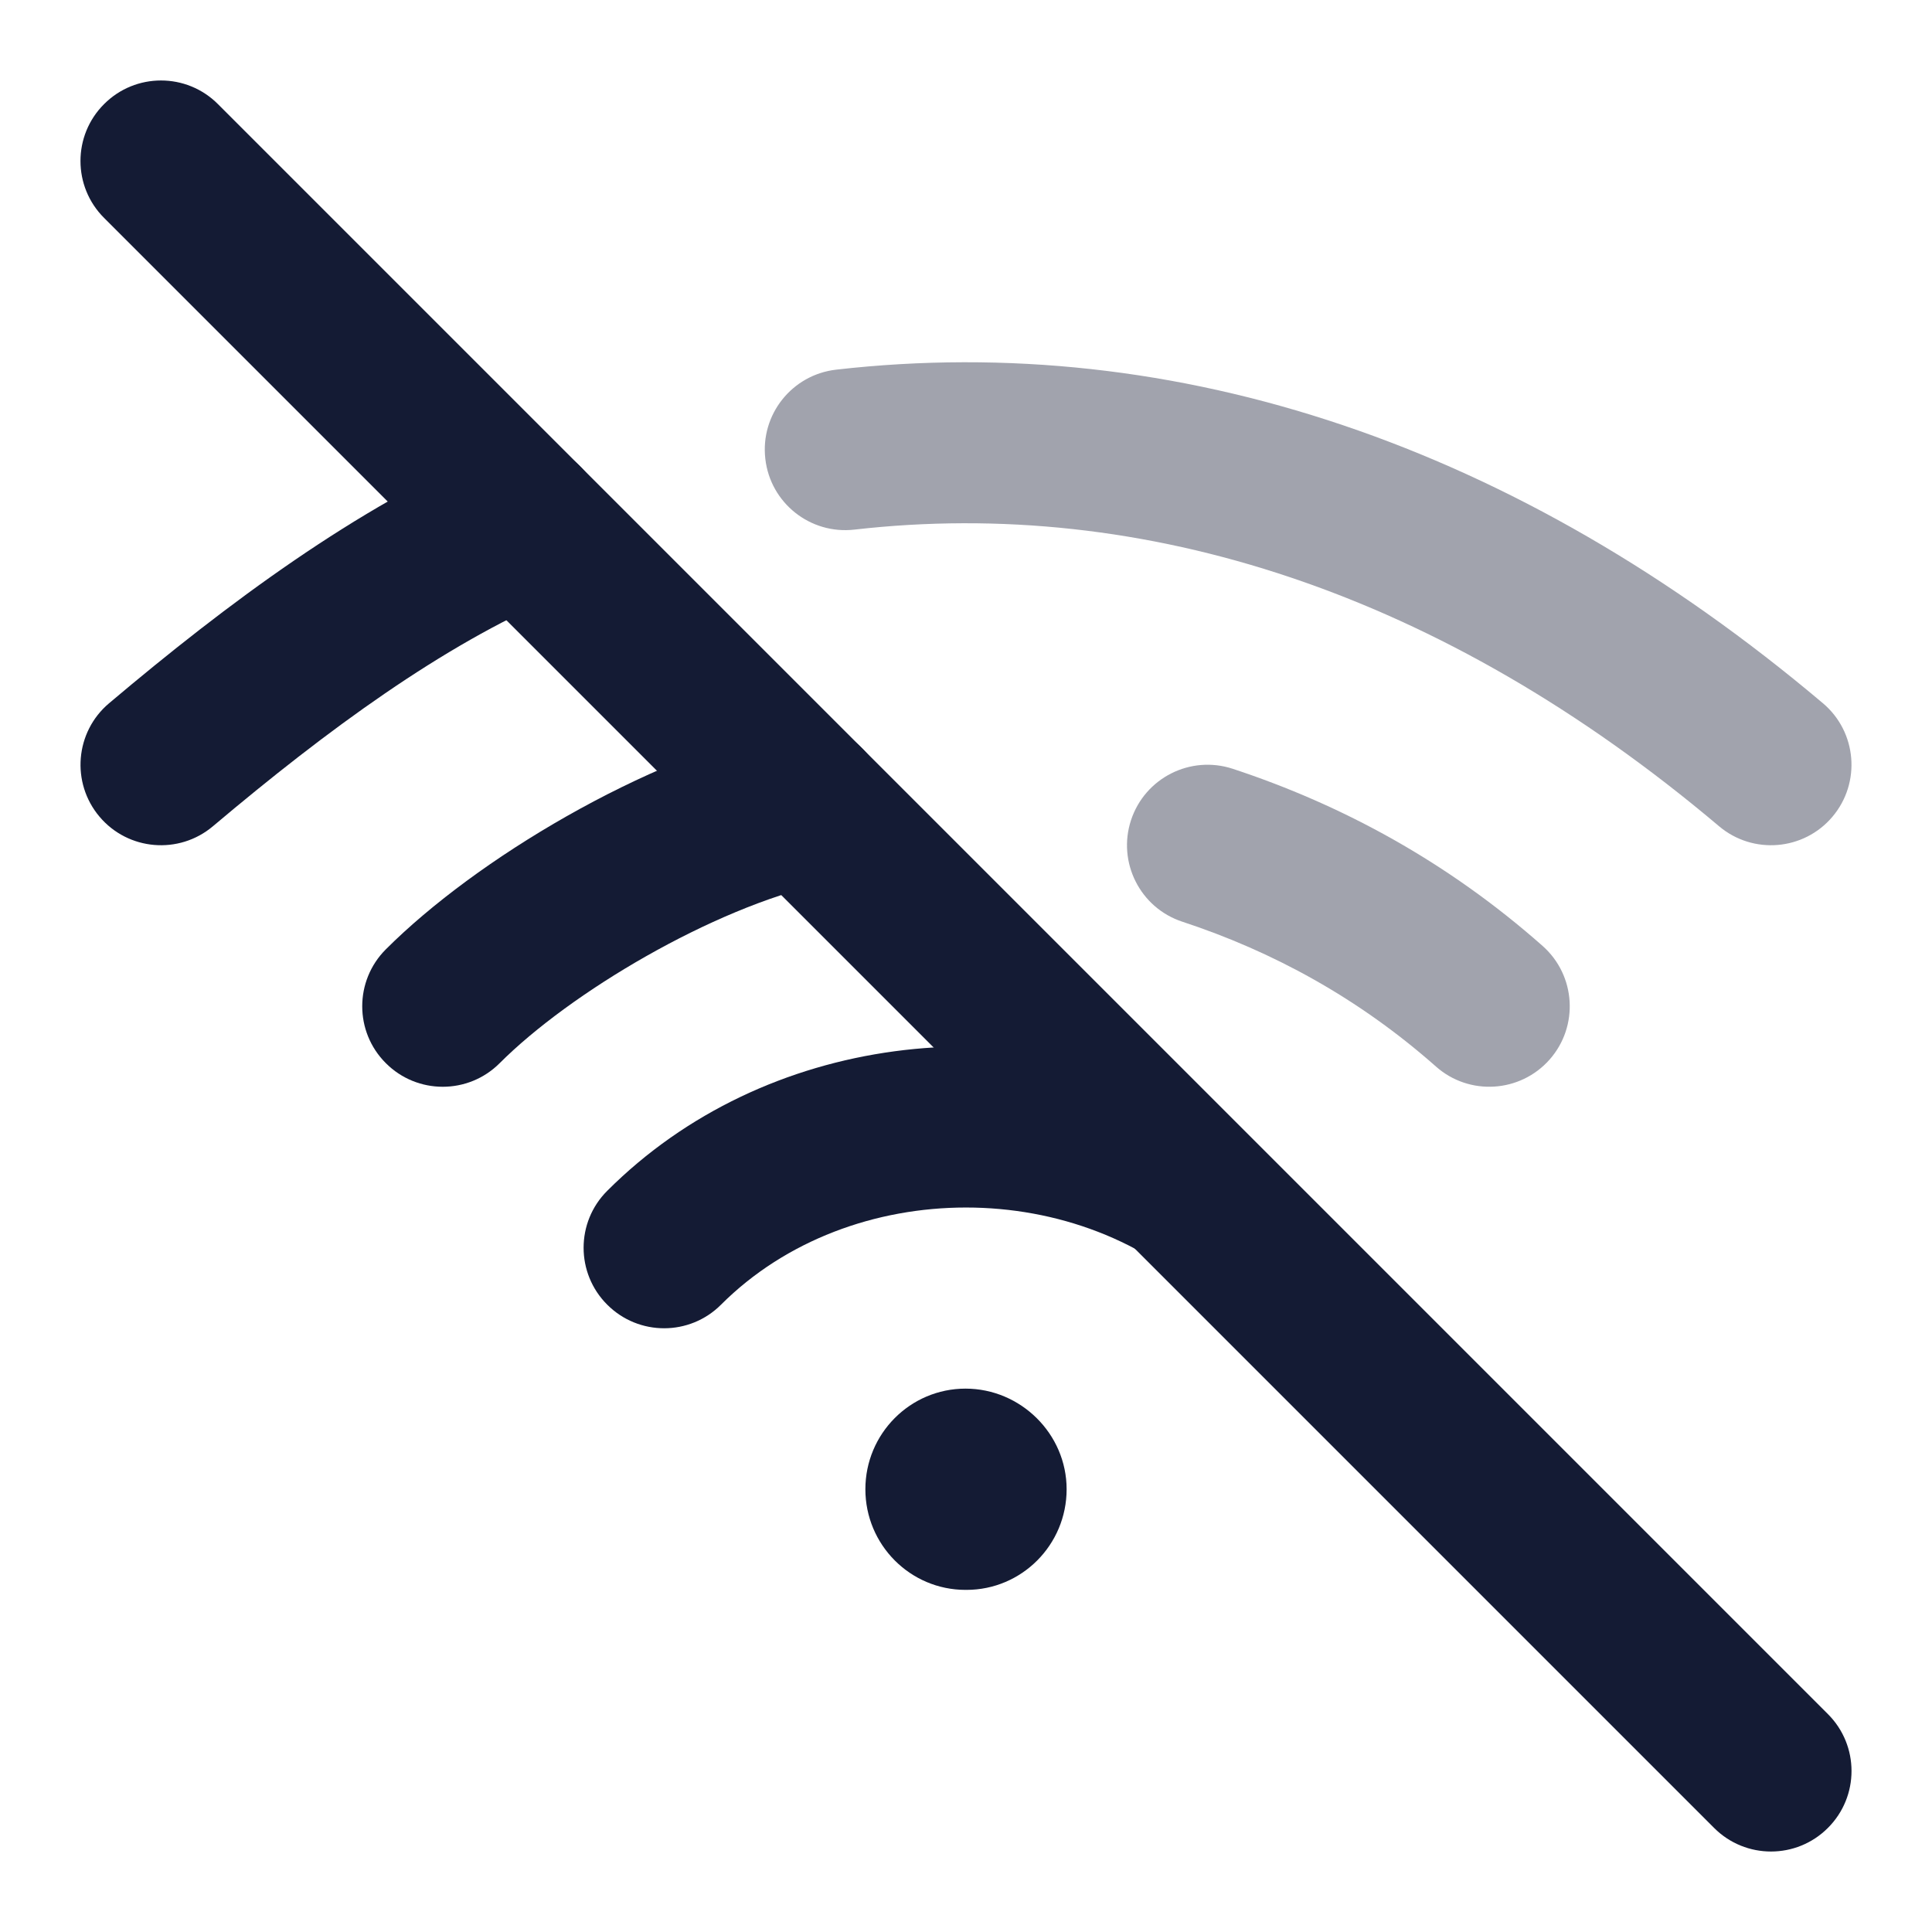 <svg width="24" height="24" viewBox="0 0 24 24" fill="none" xmlns="http://www.w3.org/2000/svg">
<path fill-rule="evenodd" clip-rule="evenodd" d="M10.75 18.5C10.75 17.81 11.307 17.25 11.994 17.25C12.679 17.25 13.25 17.812 13.25 18.5C13.25 19.19 12.693 19.75 12.006 19.75H11.994C11.307 19.75 10.75 19.19 10.75 18.5Z" fill="#141B34"/>
<path d="M16.457 16.207C16.067 16.598 15.433 16.598 15.043 16.207C13.433 14.598 10.567 14.598 8.957 16.207C8.567 16.598 7.933 16.598 7.543 16.207C7.152 15.817 7.152 15.183 7.543 14.793C9.498 12.837 12.62 12.482 15 13.725L16.747 15.584C16.728 15.811 16.631 16.033 16.457 16.207Z" fill="#141B34"/>
<path fill-rule="evenodd" clip-rule="evenodd" d="M10.976 9.781C11.097 10.32 10.758 10.855 10.219 10.976C8.848 11.284 7.086 12.328 6.207 13.207C5.817 13.598 5.183 13.598 4.793 13.207C4.402 12.817 4.402 12.184 4.793 11.793C5.914 10.672 8.006 9.424 9.781 9.025C10.32 8.903 10.855 9.242 10.976 9.781Z" fill="#141B34"/>
<path opacity="0.4" fill-rule="evenodd" clip-rule="evenodd" d="M14.05 10.188C14.223 9.663 14.788 9.378 15.313 9.55C16.676 9.999 17.985 10.709 19.163 11.751C19.576 12.117 19.615 12.749 19.249 13.163C18.883 13.576 18.251 13.615 17.838 13.249C16.878 12.4 15.812 11.82 14.688 11.45C14.163 11.278 13.878 10.712 14.05 10.188Z" fill="#141B34"/>
<path fill-rule="evenodd" clip-rule="evenodd" d="M7.419 6.105C7.637 6.612 7.403 7.2 6.895 7.419C5.495 8.021 4.078 9.055 2.645 10.264C2.223 10.62 1.592 10.567 1.236 10.145C0.88 9.723 0.933 9.092 1.355 8.736C2.828 7.492 4.427 6.304 6.105 5.582C6.612 5.363 7.2 5.598 7.419 6.105Z" fill="#141B34"/>
<path opacity="0.4" fill-rule="evenodd" clip-rule="evenodd" d="M10.387 4.592C14.619 4.109 18.852 5.532 22.645 8.736C23.067 9.092 23.12 9.723 22.764 10.145C22.408 10.567 21.777 10.62 21.355 10.264C17.909 7.354 14.211 6.168 10.614 6.579C10.065 6.642 9.569 6.248 9.507 5.699C9.444 5.15 9.838 4.655 10.387 4.592Z" fill="#141B34"/>
<path fill-rule="evenodd" clip-rule="evenodd" d="M1.293 1.293C1.683 0.902 2.317 0.902 2.707 1.293L22.707 21.293C23.098 21.683 23.098 22.317 22.707 22.707C22.317 23.098 21.683 23.098 21.293 22.707L1.293 2.707C0.902 2.317 0.902 1.683 1.293 1.293Z" fill="#141B34"/>
</svg>
